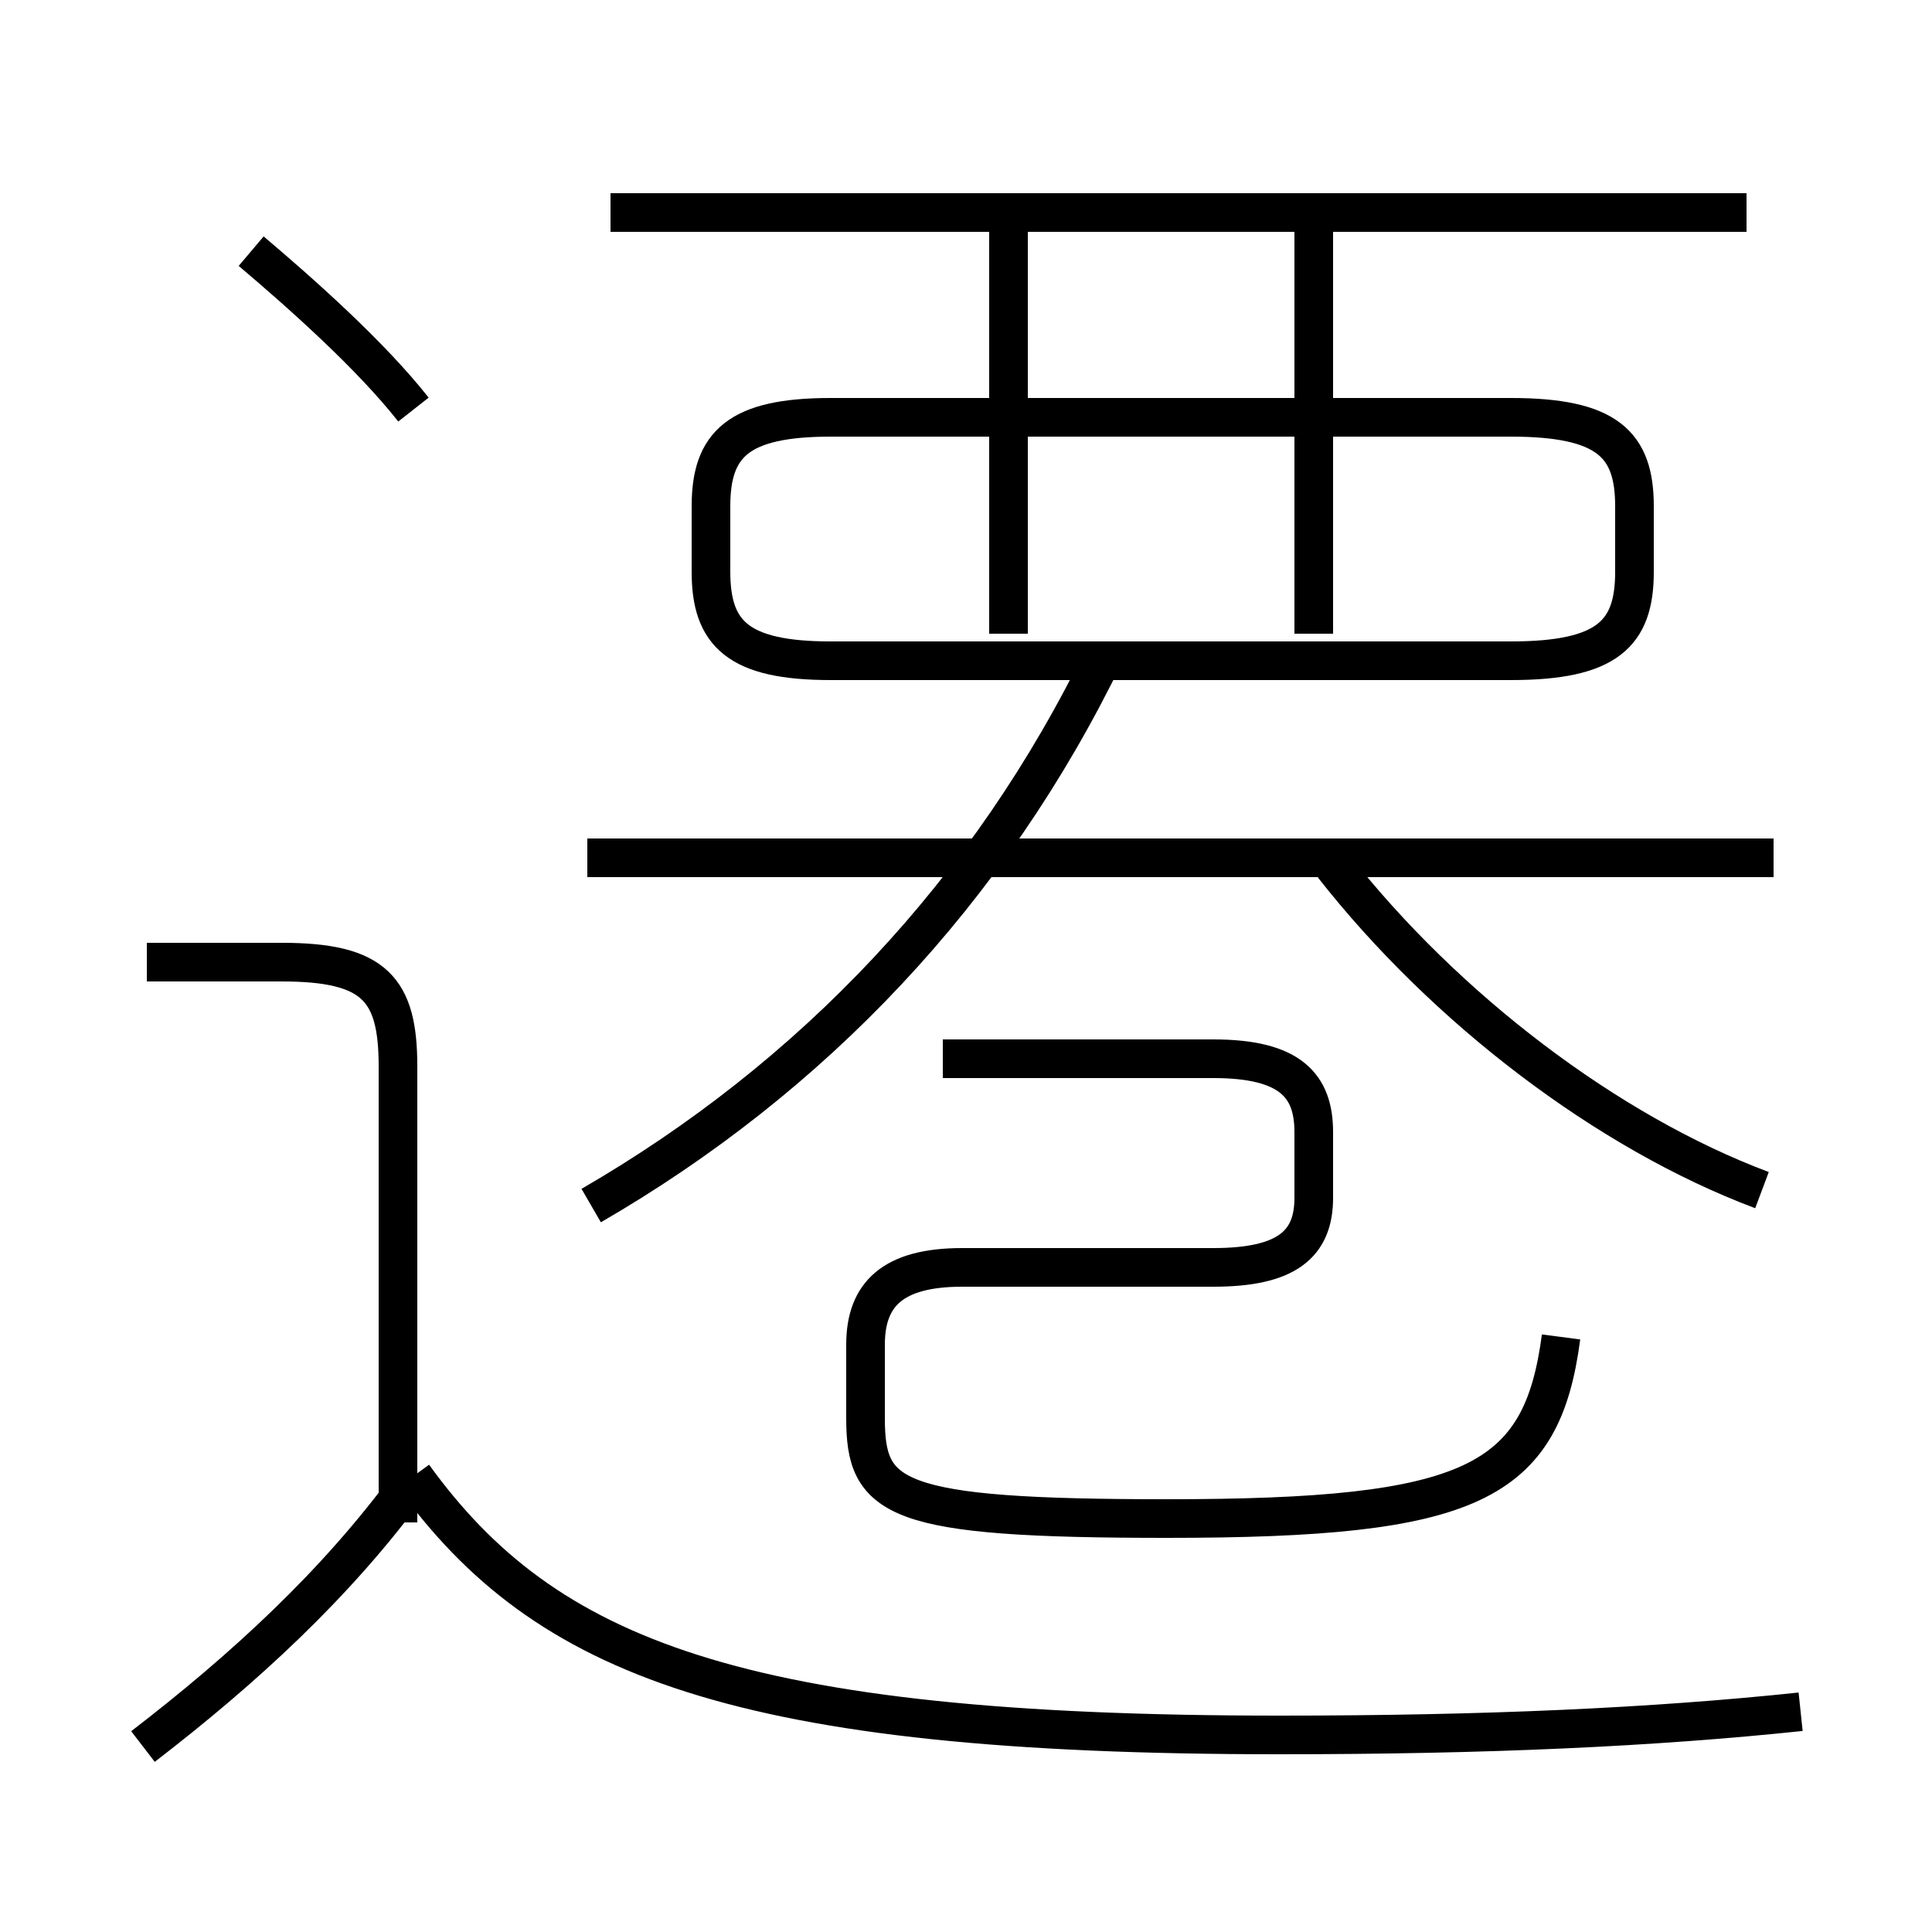 <?xml version='1.0' encoding='utf8'?>
<svg viewBox="0.0 -6.0 50.0 50.0" version="1.1" xmlns="http://www.w3.org/2000/svg">
<rect x="0.0" y="-6.0" width="50.0" height="50.0" fill="#808080" stroke="none"/>
<rect x="-1000" y="-1000" width="2000" height="2000" stroke="white" fill="white"/>
<g style="fill:white;stroke:#000000;  stroke-width:1">
<path d="M 46.6 0.3 C 42.8 0.7 38.5 0.9 33.1 0.9 C 19.1 0.9 14.1 -1.1 10.7 -5.8 M 3.7 1.2 C 6.3 -0.8 8.7 -3.0 10.6 -5.6 M 10.3 -4.6 L 10.3 -16.4 C 10.3 -18.4 9.7 -19.1 7.3 -19.1 L 3.8 -19.1 M 15.3 -12.8 C 21.0 -16.1 25.6 -20.9 28.6 -27.1 M 40.4 -9.4 C 39.9 -5.6 38.1 -4.7 30.2 -4.7 C 23.1 -4.7 22.4 -5.2 22.4 -7.3 L 22.4 -9.2 C 22.4 -10.5 23.1 -11.2 24.9 -11.2 L 31.4 -11.2 C 33.3 -11.2 34.0 -11.8 34.0 -13.0 L 34.0 -14.7 C 34.0 -15.9 33.4 -16.6 31.4 -16.6 L 24.4 -16.6 M 10.7 -33.4 C 9.6 -34.8 7.8 -36.4 6.5 -37.5 M 45.9 -21.8 L 15.2 -21.8 M 45.6 -13.2 C 41.6 -14.7 37.4 -17.9 34.5 -21.6 M 26.1 -27.6 L 26.1 -38.0 M 39.1 -33.2 L 21.5 -33.2 C 19.1 -33.2 18.4 -32.5 18.4 -30.9 L 18.4 -29.2 C 18.4 -27.6 19.1 -26.9 21.5 -26.9 L 39.1 -26.9 C 41.6 -26.9 42.3 -27.6 42.3 -29.2 L 42.3 -30.9 C 42.3 -32.5 41.6 -33.2 39.1 -33.2 Z M 34.0 -27.6 L 34.0 -38.0 M 45.2 -38.5 L 15.8 -38.5" transform="translate(0.0 38.0)" />
</g>
</svg>
